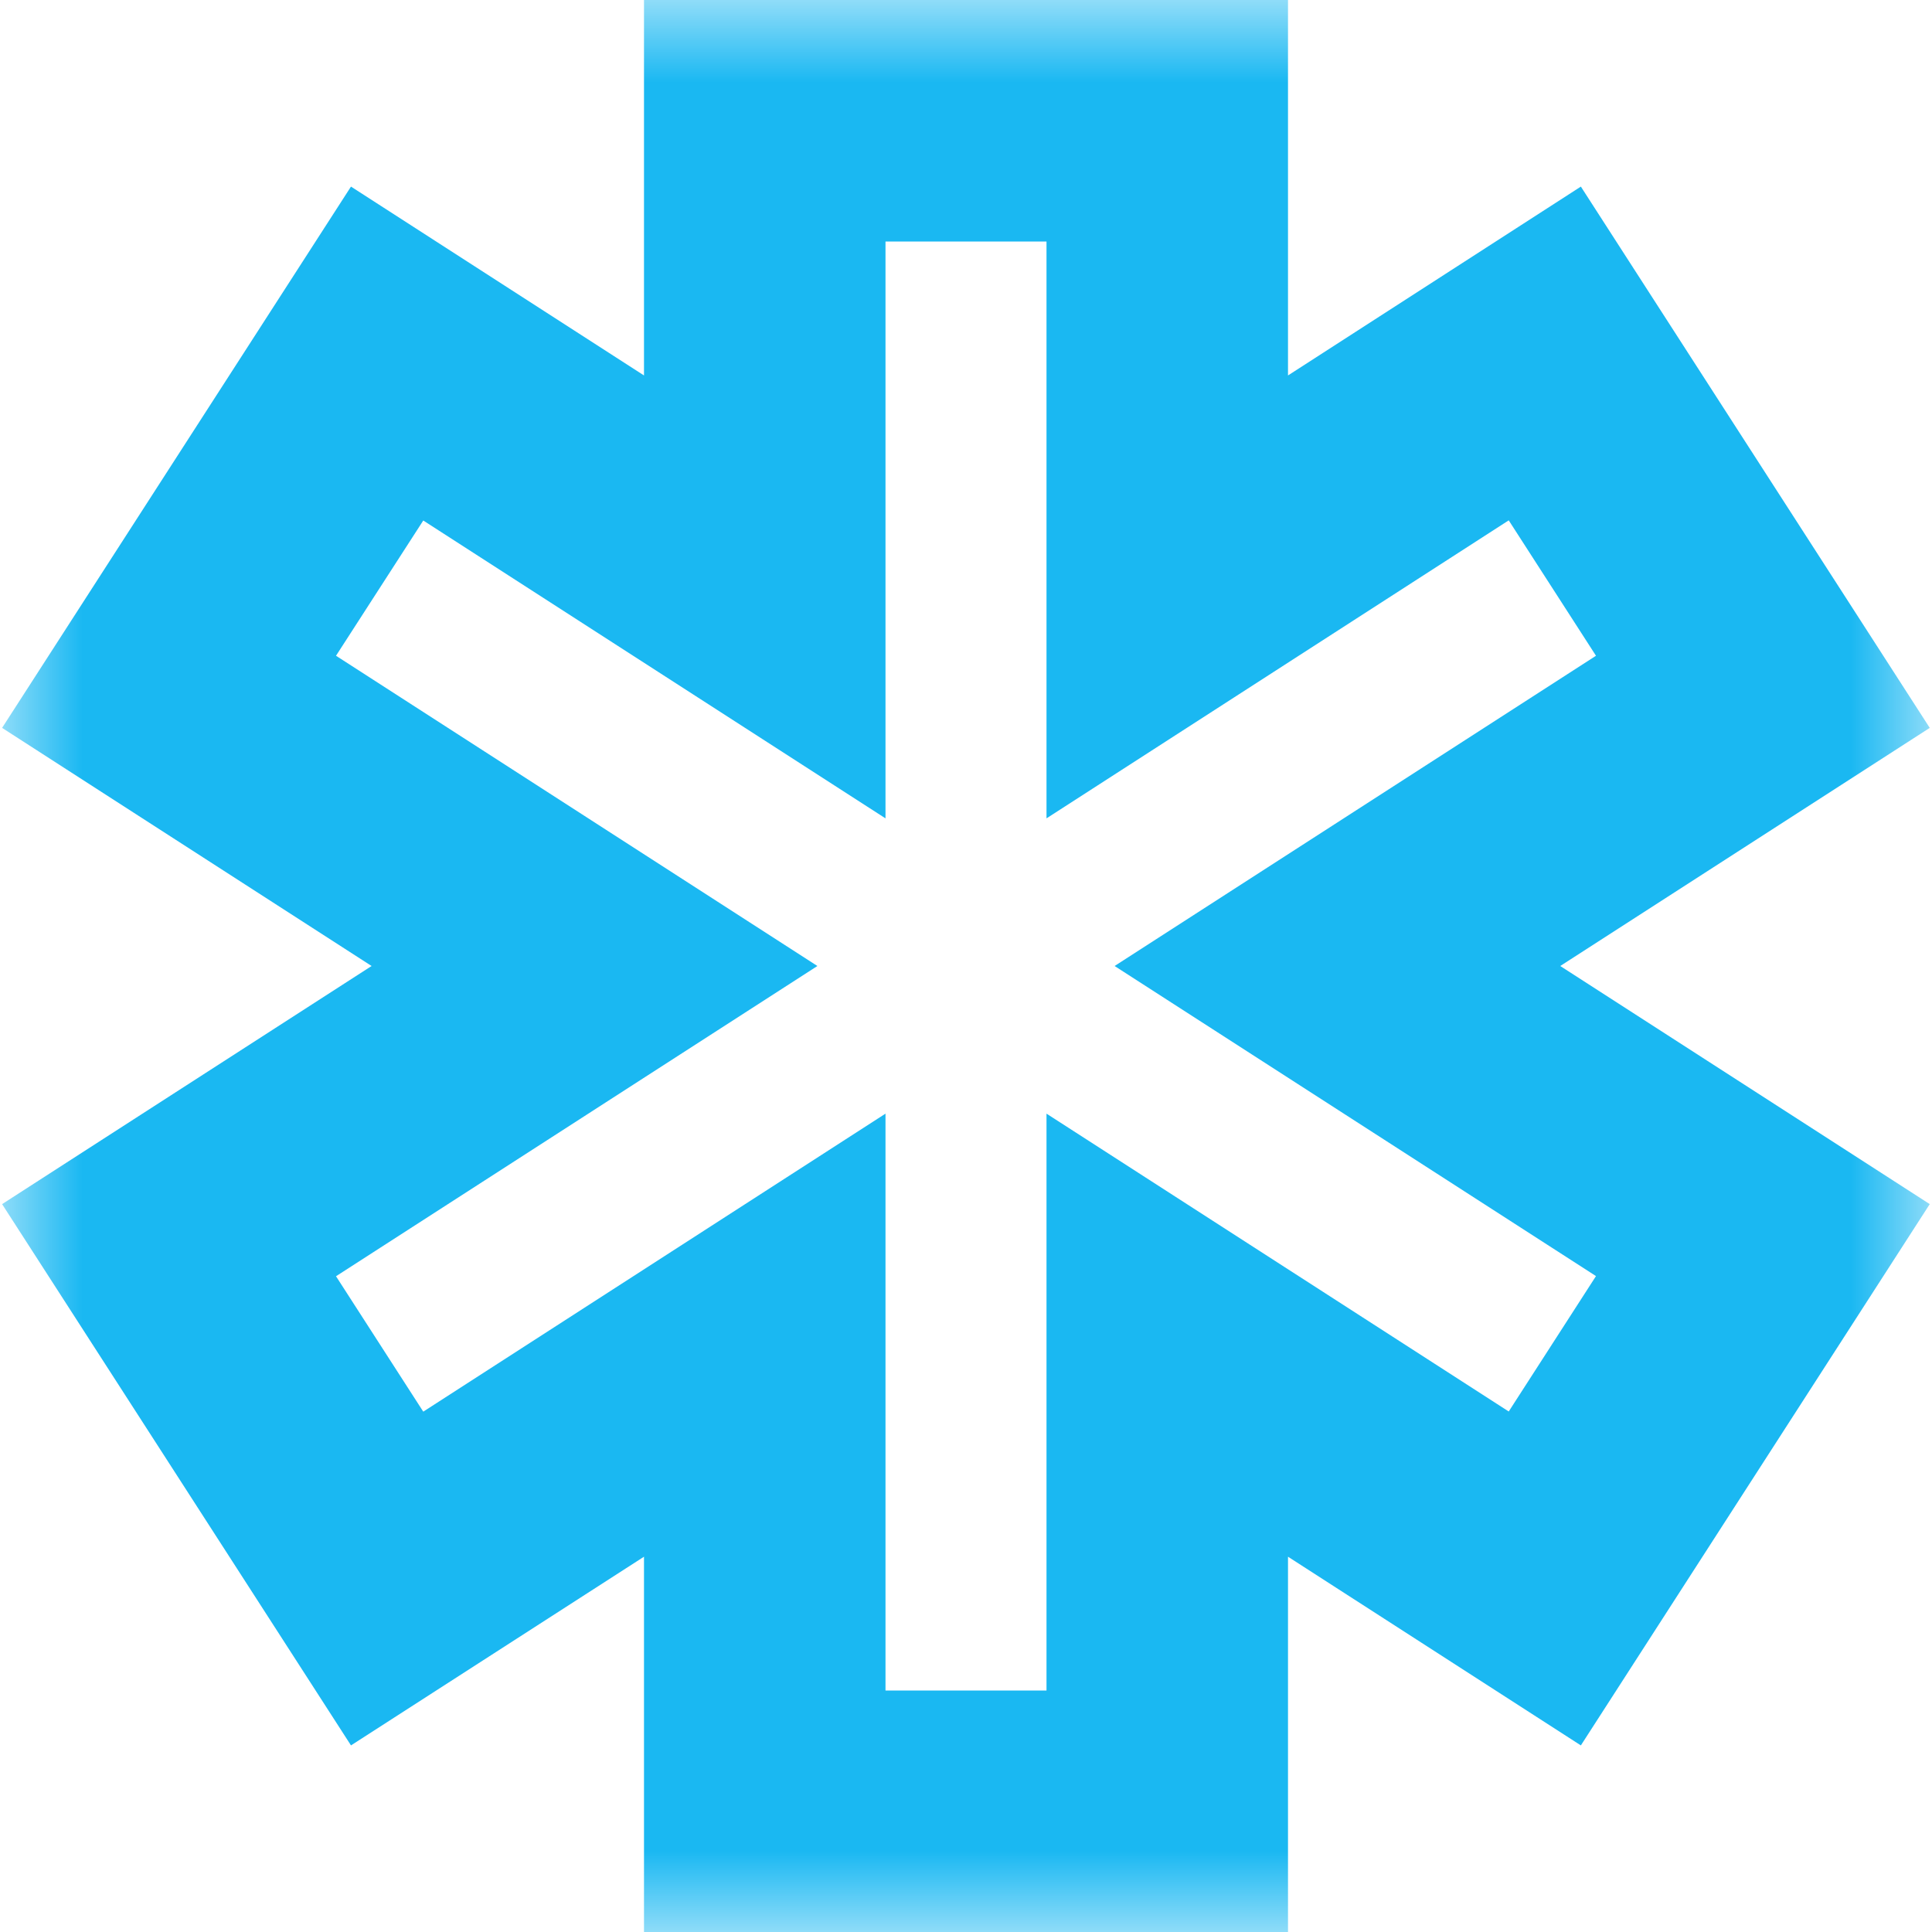 <svg width="12" height="12" viewBox="0 0 12 12" fill="none" xmlns="http://www.w3.org/2000/svg">
<g clip-path="url(#clip0_12_3157)">
<mask id="mask0_12_3157" style="mask-type:luminance" maskUnits="userSpaceOnUse" x="0" y="0" width="12" height="12">
<path d="M12 0H0V12H12V0Z" fill="white"/>
</mask>
<g mask="url(#mask0_12_3157)">
<path d="M8 12H4V9.669L2.18 10.841L0.013 7.479L2.308 6L0.013 4.521L2.18 1.159L4 2.332V0H8V2.332L9.819 1.159L11.986 4.521L9.691 6L11.986 7.479L9.819 10.841L8 9.669V12ZM5.5 10.5H6.5V6.917L9.371 8.767L9.913 7.926L6.923 6L9.913 4.073L9.371 3.232L6.5 5.083V1.5H5.5V5.083L2.629 3.233L2.087 4.073L5.077 6L2.087 7.927L2.629 8.768L5.5 6.917V10.5Z" fill="#1AB8F2"/>
</g>
</g>
<defs>
<clipPath id="clip0_12_3157">
<rect width="12" height="12" fill="white"/>
</clipPath>
</defs>
</svg>
